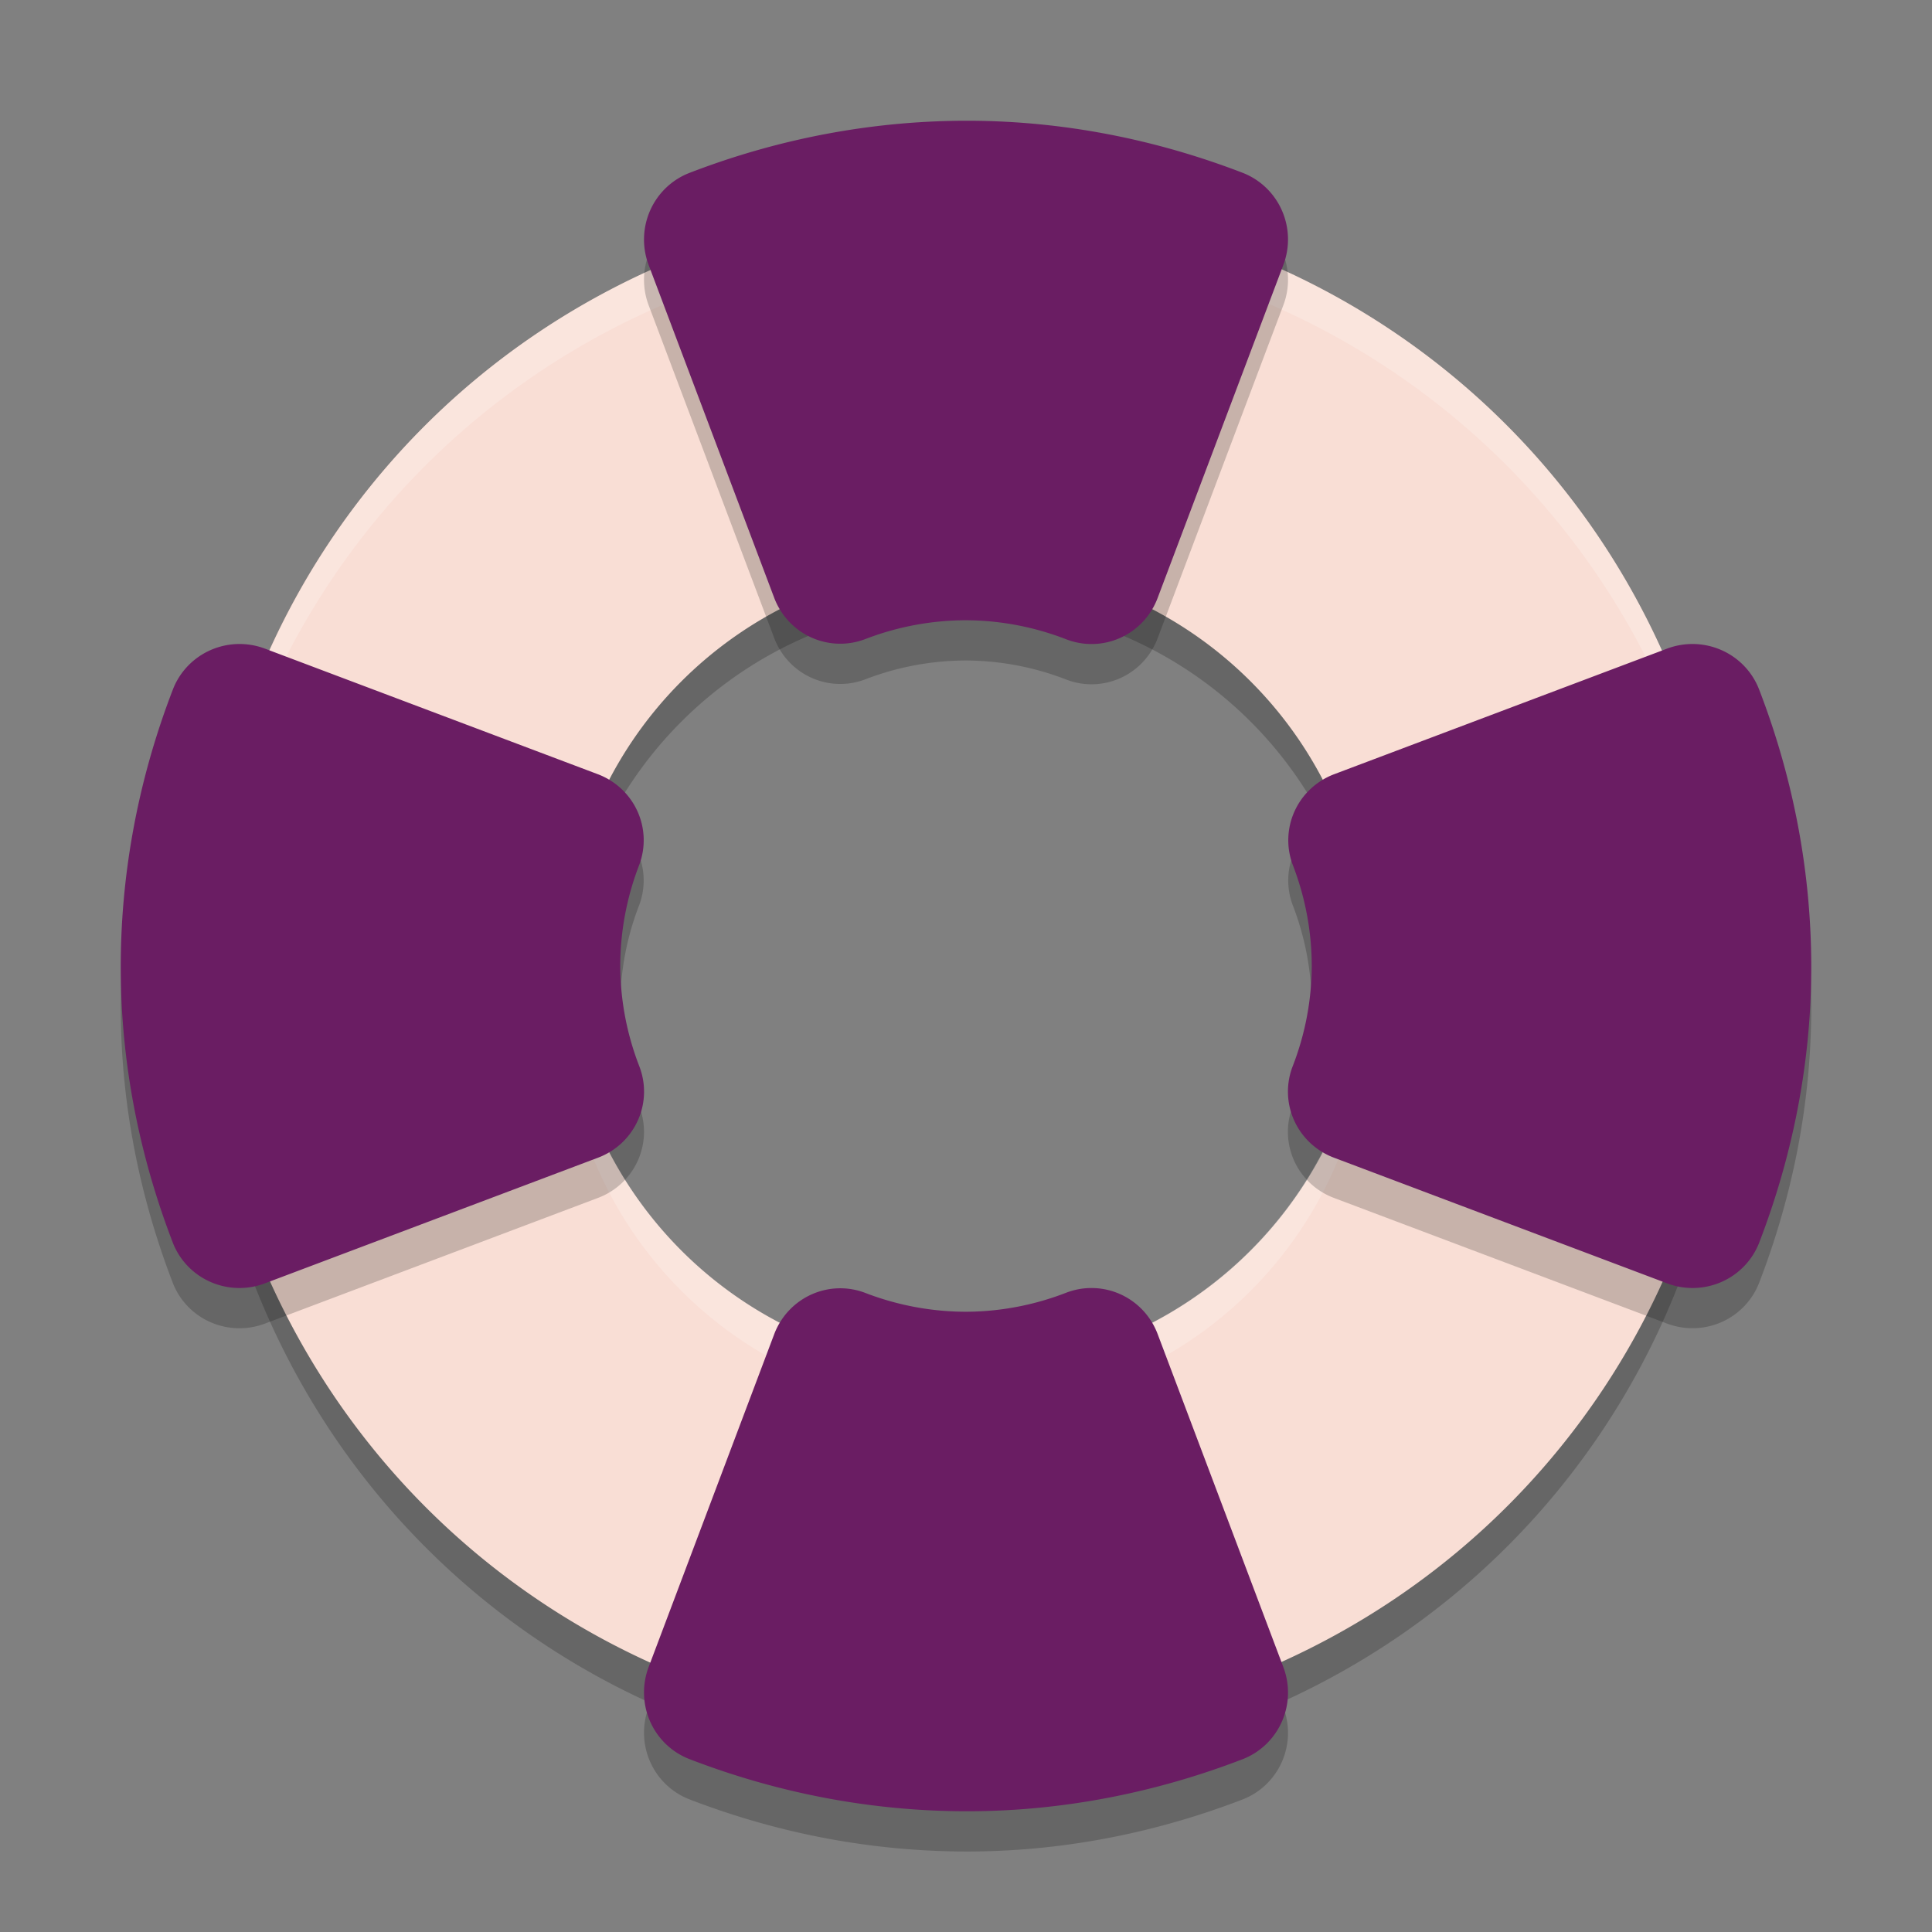 <svg xmlns="http://www.w3.org/2000/svg" width="48" height="48" version="1">
 <rect width="100%" height="100%" fill="#808080" stroke="none"/>
 <path style="opacity:0.2" d="M 24.123,6 C 21.656,5.987 19.143,6.46 16.715,7.469 7.002,11.505 2.432,22.572 6.469,32.285 10.505,41.998 21.572,46.568 31.285,42.531 40.998,38.495 45.568,27.427 41.531,17.715 38.505,10.43 31.523,6.038 24.123,6 Z M 24,15 a 10,10 0 0 1 10,10 10,10 0 0 1 -10,10 10,10 0 0 1 -10,-10 10,10 0 0 1 10,-10 z"/>
 <path style="fill:#f9ded5" d="M 24.123 5 C 21.656 4.987 19.143 5.46 16.715 6.469 C 7.002 10.505 2.432 21.572 6.469 31.285 C 10.505 40.998 21.572 45.568 31.285 41.531 C 40.998 37.496 45.568 26.428 41.531 16.715 C 38.505 9.43 31.523 5.038 24.123 5 z M 24 14 A 10 10 0 0 1 34 24 A 10 10 0 0 1 24 34 A 10 10 0 0 1 14 24 A 10 10 0 0 1 24 14 z"/>
 <path style="fill:#ffffff;opacity:0.2" d="M 24.123 5 C 21.656 4.987 19.143 5.46 16.715 6.469 C 9.252 9.57 4.844 16.824 5.025 24.424 C 5.237 17.195 9.58 10.433 16.715 7.469 C 19.143 6.46 21.656 5.987 24.123 6 C 31.523 6.038 38.505 10.43 41.531 17.715 C 42.466 19.965 42.92 22.287 42.975 24.578 C 43.051 21.966 42.603 19.293 41.531 16.715 C 38.505 9.43 31.523 5.038 24.123 5 z M 33.979 24.414 A 10 10 0 0 1 24 34 A 10 10 0 0 1 14.021 24.586 A 10 10 0 0 0 14 25 A 10 10 0 0 0 24 35 A 10 10 0 0 0 34 25 A 10 10 0 0 0 33.979 24.414 z"/>
 <path style="opacity:0.2" d="M 24.121,4 C 21.79,3.988 19.423,4.411 17.131,5.295 A 1.756,1.773 0 0 0 16.115,7.582 L 19.234,15.849 A 1.756,1.773 0 0 0 21.5,16.877 c 0.797,-0.307 1.645,-0.466 2.498,-0.467 0.853,0.003 1.696,0.164 2.492,0.473 a 1.756,1.773 0 0 0 2.27,-1.023 l 3.125,-8.279 A 1.756,1.773 0 0 0 30.867,5.291 C 28.738,4.472 26.459,4.012 24.121,4 Z M 5.941,17 A 1.773,1.756 0 0 0 4.295,18.131 C 3.411,20.423 2.988,22.79 3,25.121 c 0.012,2.338 0.472,4.617 1.291,6.746 a 1.773,1.756 0 0 0 2.289,1.018 L 14.859,29.761 a 1.773,1.756 0 0 0 1.023,-2.271 c -0.309,-0.796 -0.469,-1.64 -0.473,-2.492 0.001,-0.853 0.159,-1.701 0.467,-2.498 A 1.773,1.756 0 0 0 14.85,20.234 L 6.582,17.115 a 1.773,1.756 0 0 0 -0.641,-0.115 z m 36.117,0 a 1.773,1.756 0 0 0 -0.641,0.115 l -8.268,3.119 a 1.773,1.756 0 0 0 -1.027,2.266 c 0.307,0.797 0.466,1.645 0.467,2.498 -0.003,0.853 -0.164,1.696 -0.473,2.492 a 1.773,1.756 0 0 0 1.023,2.271 l 8.279,3.123 a 1.773,1.756 0 0 0 2.289,-1.018 C 44.528,29.738 44.988,27.458 45,25.121 45.012,22.79 44.589,20.423 43.705,18.131 a 1.773,1.756 0 0 0 -1.646,-1.131 z m -14.881,16.002 a 1.756,1.773 0 0 0 -0.688,0.115 c -0.796,0.309 -1.64,0.469 -2.492,0.473 C 23.145,33.588 22.297,33.43 21.5,33.123 a 1.756,1.773 0 0 0 -2.266,1.027 l -3.119,8.268 a 1.756,1.773 0 0 0 1.016,2.287 c 2.292,0.884 4.659,1.307 6.99,1.295 2.338,-0.012 4.617,-0.472 6.746,-1.291 a 1.756,1.773 0 0 0 1.018,-2.289 l -3.125,-8.279 a 1.756,1.773 0 0 0 -1.582,-1.139 z"/>
 <path style="fill:#6a1d63" d="M 24.121 3 C 21.79 2.988 19.423 3.411 17.131 4.295 A 1.756 1.773 0 0 0 16.115 6.582 L 19.234 14.85 A 1.756 1.773 0 0 0 21.5 15.877 C 22.297 15.57 23.145 15.411 23.998 15.41 C 24.851 15.413 25.694 15.574 26.49 15.883 A 1.756 1.773 0 0 0 28.76 14.859 L 31.885 6.58 A 1.756 1.773 0 0 0 30.867 4.291 C 28.738 3.472 26.459 3.012 24.121 3 z M 5.941 16 A 1.773 1.756 0 0 0 4.295 17.131 C 3.411 19.423 2.988 21.79 3 24.121 C 3.012 26.459 3.472 28.738 4.291 30.867 A 1.773 1.756 0 0 0 6.58 31.885 L 14.859 28.762 A 1.773 1.756 0 0 0 15.883 26.49 C 15.574 25.694 15.413 24.851 15.41 23.998 C 15.411 23.145 15.57 22.297 15.877 21.5 A 1.773 1.756 0 0 0 14.85 19.234 L 6.582 16.115 A 1.773 1.756 0 0 0 5.941 16 z M 42.059 16 A 1.773 1.756 0 0 0 41.418 16.115 L 33.15 19.234 A 1.773 1.756 0 0 0 32.123 21.5 C 32.43 22.297 32.589 23.145 32.59 23.998 C 32.587 24.851 32.426 25.694 32.117 26.49 A 1.773 1.756 0 0 0 33.141 28.762 L 41.42 31.885 A 1.773 1.756 0 0 0 43.709 30.867 C 44.528 28.738 44.988 26.459 45 24.121 C 45.012 21.79 44.589 19.423 43.705 17.131 A 1.773 1.756 0 0 0 42.059 16 z M 27.178 32.002 A 1.756 1.773 0 0 0 26.49 32.117 C 25.694 32.426 24.851 32.587 23.998 32.59 C 23.145 32.589 22.297 32.43 21.5 32.123 A 1.756 1.773 0 0 0 19.234 33.15 L 16.115 41.418 A 1.756 1.773 0 0 0 17.131 43.705 C 19.423 44.589 21.79 45.012 24.121 45 C 26.459 44.988 28.738 44.528 30.867 43.709 A 1.756 1.773 0 0 0 31.885 41.42 L 28.76 33.141 A 1.756 1.773 0 0 0 27.178 32.002 z"/>
</svg>
